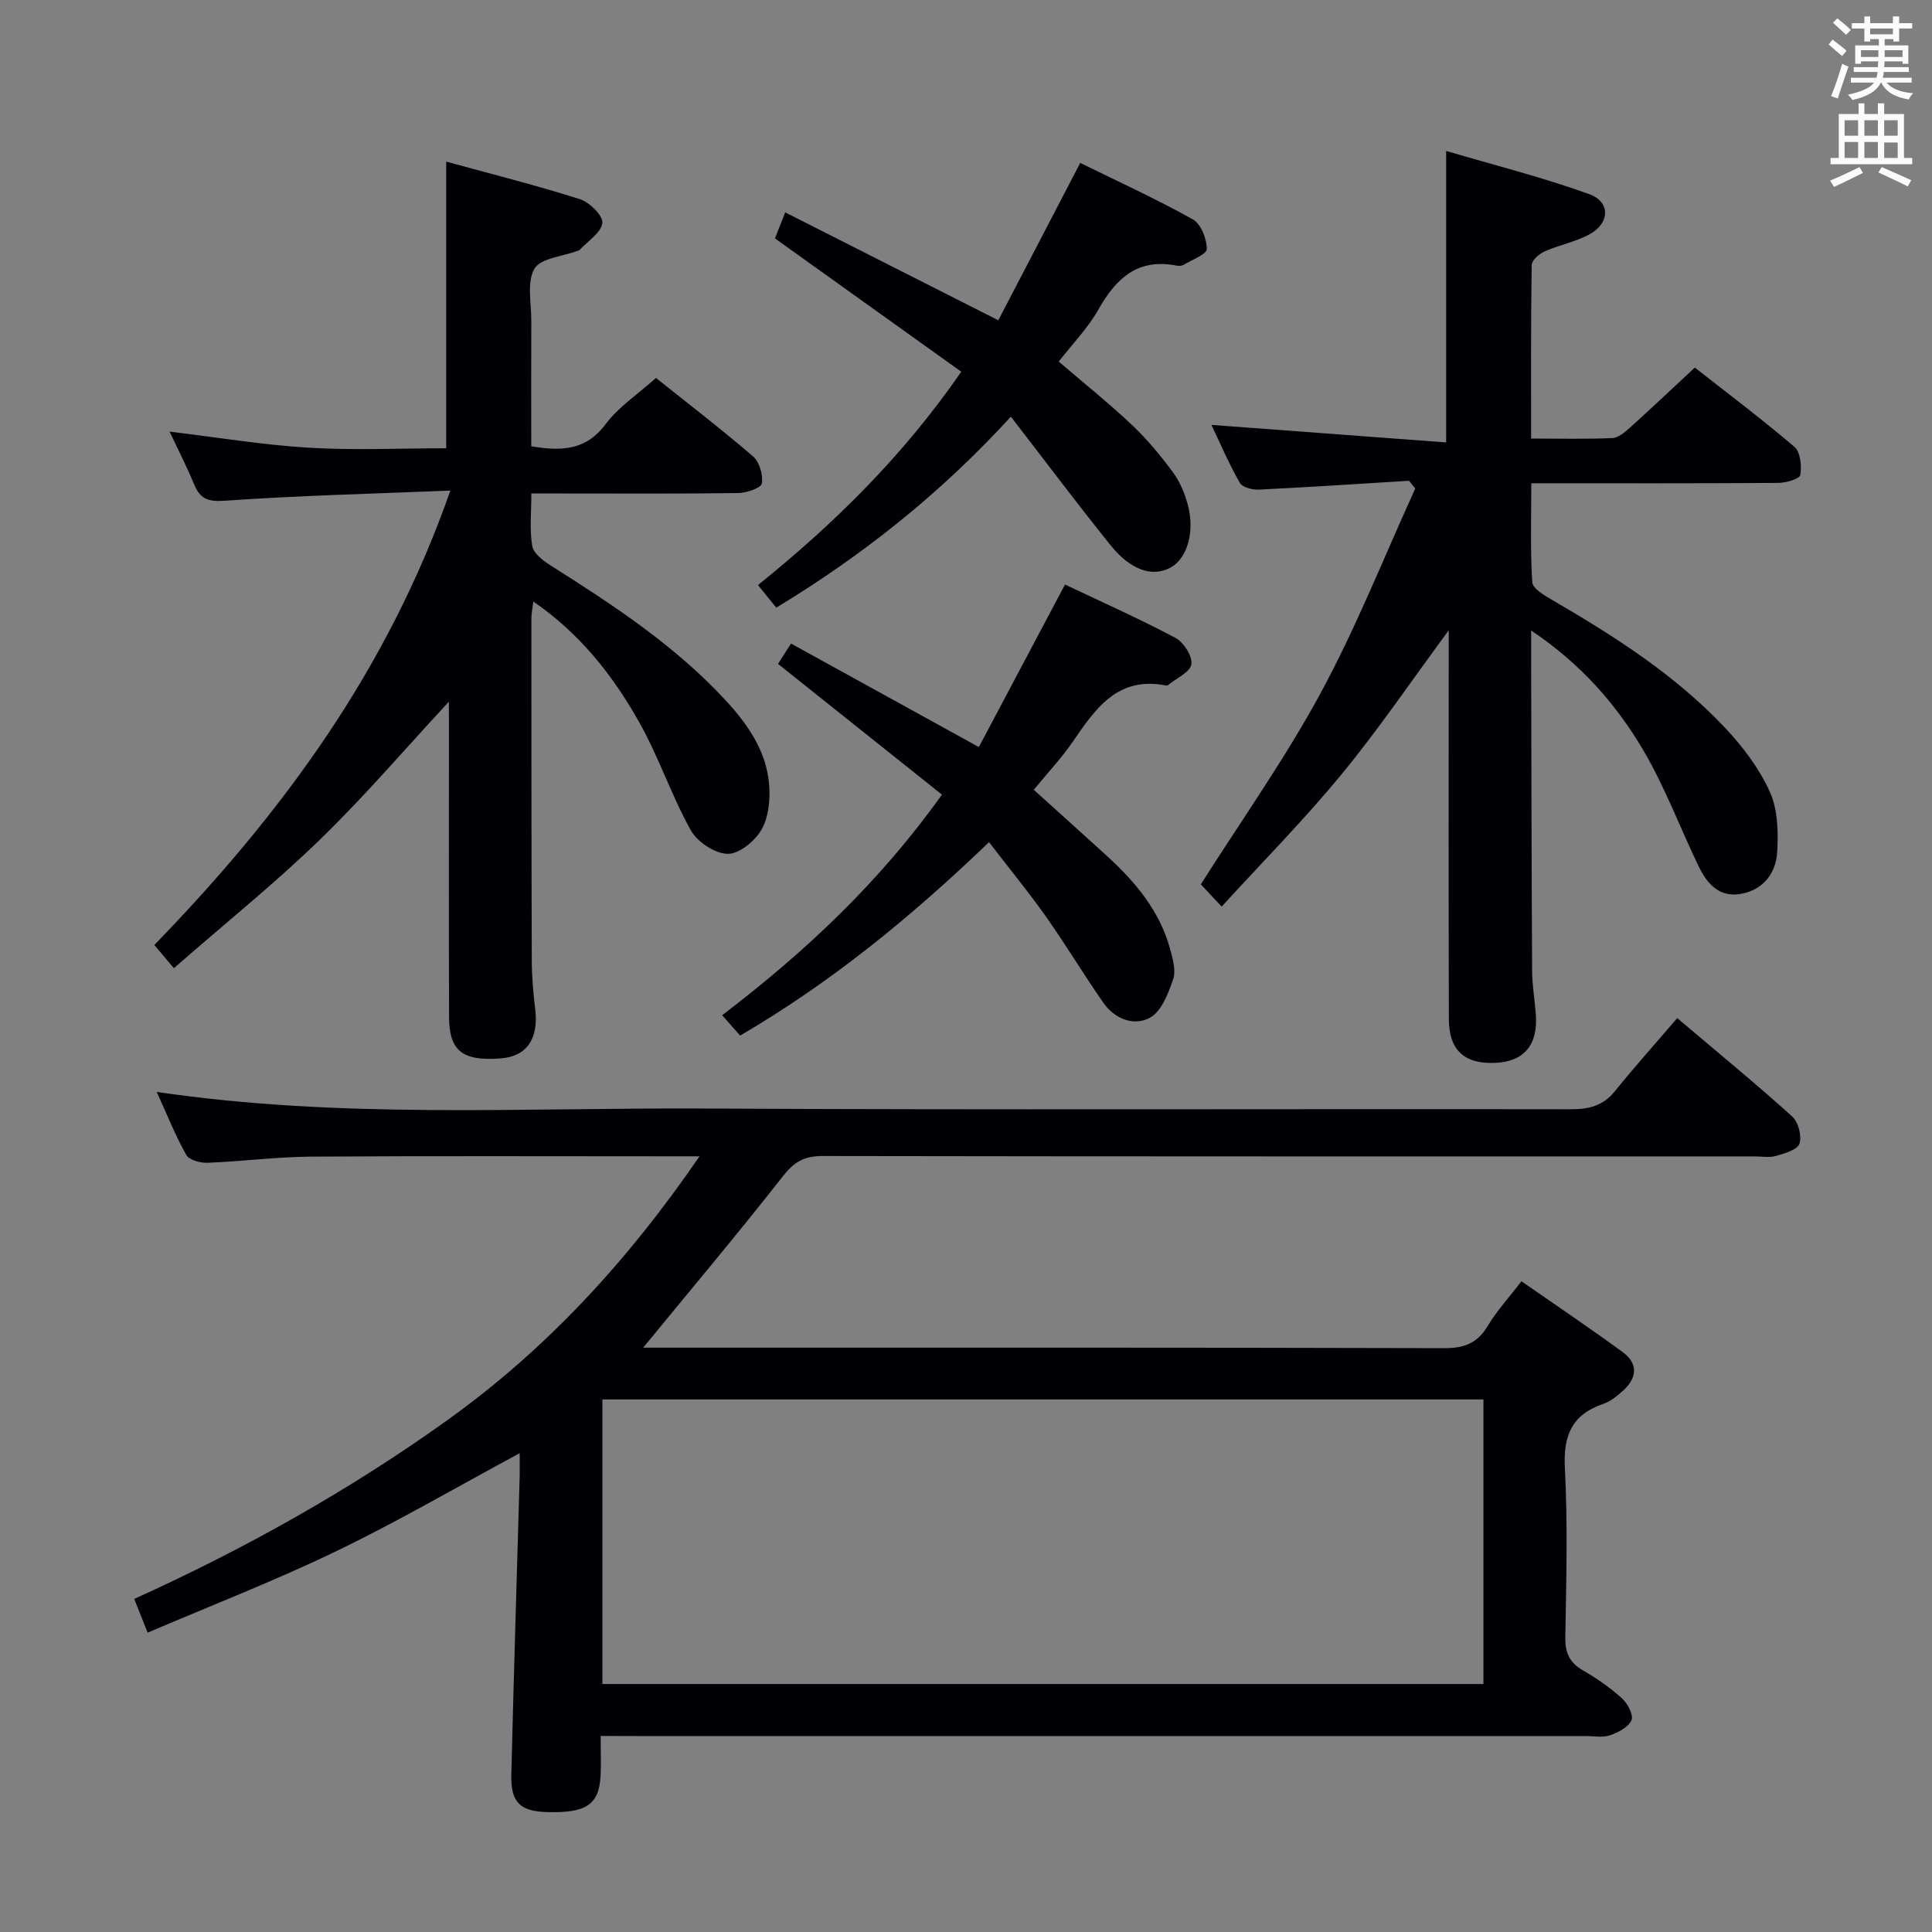 <svg enable-background="new 0 0 400 400" viewBox="0 0 400 400" xmlns="http://www.w3.org/2000/svg"><rect x="0" y="0" width="400" height="400" fill="#808080" stroke="none"/><g fill="#010105"><path d="m124.36 359.41c0 3.44.13 5.94-.03 8.42-.36 5.86-3.03 7.58-11.13 7.34-5.5-.16-7.48-2.02-7.34-7.69.5-20.46 1.14-40.92 1.72-61.38.05-1.78.01-3.56.01-5.23-12.92 6.96-25.21 14.13-37.98 20.29-12.64 6.1-25.77 11.19-39.04 16.86-1.14-2.86-1.85-4.66-2.78-6.98 22.84-10.34 44.56-22.49 64.83-37.01 20.44-14.65 37.27-32.86 52.21-54.63-2.95 0-4.71 0-6.47 0-24.66 0-49.33-.1-73.99.07-7.13.05-14.25.99-21.38 1.27-1.5.06-3.82-.56-4.42-1.62-2.26-4-3.96-8.31-6.12-13.05 38.03 5.61 75.67 3.24 113.23 3.44 59.82.31 119.65.06 179.47.15 3.75.01 6.72-.67 9.18-3.72 4.08-5.06 8.43-9.91 12.92-15.15 9 7.62 16.57 13.82 23.81 20.37 1.27 1.15 2.01 4.03 1.5 5.62-.41 1.26-3.05 2.02-4.84 2.54-1.38.4-2.98.1-4.48.1-64.32 0-128.65.03-192.97-.08-3.74-.01-5.85 1.21-8.16 4.16-9.32 11.89-19.05 23.45-28.95 35.52h4.94c53.66 0 107.32-.05 160.97.1 4.14.01 6.83-1.05 8.96-4.62 1.85-3.1 4.35-5.81 6.97-9.23 7.14 4.97 14.14 9.68 20.95 14.66 3.26 2.39 3 5.36.09 7.99-1.22 1.1-2.61 2.24-4.12 2.75-6.5 2.22-8.28 6.54-7.93 13.28.61 11.63.29 23.32.09 34.98-.06 3.23.84 5.28 3.65 6.9 2.87 1.66 5.65 3.59 8.1 5.81 1.16 1.05 2.41 3.45 1.95 4.51-.63 1.44-2.74 2.53-4.44 3.12-1.49.52-3.3.16-4.96.16-65.66 0-131.31 0-196.97 0-2.11-.02-4.23-.02-7.05-.02zm.36-10.75h182.41c0-19.87 0-39.4 0-58.92-61.01 0-121.56 0-182.41 0z"/><path d="m250.81 87.97c16.2 1.21 32.18 2.41 48.6 3.63 0-20.4 0-39.75 0-60.35 9.98 2.95 20 5.46 29.66 8.96 4.43 1.6 4.23 6.04-.01 8.32-2.88 1.56-6.24 2.18-9.26 3.52-1.12.5-2.66 1.83-2.68 2.8-.18 11.79-.12 23.58-.12 35.95 5.89 0 11.34.13 16.78-.1 1.26-.05 2.61-1.2 3.66-2.14 4.33-3.9 8.56-7.91 13.45-12.46 6.46 5.07 13.72 10.53 20.62 16.41 1.25 1.07 1.54 3.96 1.23 5.83-.13.8-2.94 1.63-4.53 1.64-16.81.12-33.63.07-51.17.07 0 6.99-.23 13.76.2 20.49.08 1.33 2.55 2.76 4.18 3.71 12.84 7.47 25.34 15.45 35.61 26.3 3.72 3.93 7.16 8.47 9.38 13.35 1.68 3.7 1.79 8.41 1.53 12.6-.26 4.13-2.69 7.57-7.21 8.51-4.63.97-7.23-1.92-8.99-5.55-3.84-7.9-6.91-16.24-11.32-23.8-5.68-9.76-13.12-18.22-23.41-25.12v7.08c.05 21.16.08 42.32.2 63.49.02 2.98.55 5.95.77 8.94.47 6.25-2.43 9.72-8.3 10-6.46.31-9.7-2.57-9.71-9.1-.07-25.33-.03-50.66-.03-75.99 0-1.28 0-2.57 0-4.45-7.65 10.35-14.49 20.45-22.21 29.83-7.78 9.46-16.43 18.2-24.8 27.36-2.07-2.21-3.4-3.64-4.31-4.61 8.36-13.19 17.41-25.95 24.81-39.61 7.39-13.65 13.13-28.19 19.59-42.34-.43-.53-.86-1.06-1.3-1.6-10.37.63-20.74 1.33-31.12 1.83-1.32.06-3.38-.47-3.91-1.4-2.27-3.98-4.08-8.23-5.88-12z"/><path d="m92.93 145.28c-9.02 9.73-17.42 19.56-26.66 28.53-9.28 9.01-19.41 17.15-30.27 26.64-1.71-2.03-2.82-3.33-4.05-4.8 26.62-27.43 48.35-57.05 61.29-94.08-16.24.66-31.49 1.03-46.69 2.1-3.56.25-5.13-.4-6.39-3.46-1.51-3.67-3.34-7.21-5.05-10.85 9.72 1.17 19.21 2.75 28.76 3.33 9.43.57 18.92.12 28.51.12 0-19.81 0-39.16 0-59.35 9.29 2.55 18.57 4.88 27.67 7.77 2 .63 4.84 3.45 4.66 4.93-.25 2.03-3.02 3.76-4.72 5.6-.1.11-.3.14-.46.19-3.08 1.16-7.61 1.49-8.89 3.7-1.61 2.78-.62 7.1-.64 10.75-.04 8.62-.01 17.24-.01 26 6.25 1.04 11.32.89 15.41-4.6 2.63-3.53 6.55-6.09 10.41-9.55 6.2 4.95 13.31 10.41 20.1 16.24 1.33 1.14 2.1 3.84 1.82 5.6-.15.93-3.14 1.96-4.86 1.99-12.33.17-24.66.09-36.99.09-1.79 0-3.59 0-5.87 0 0 3.97-.39 7.49.18 10.85.25 1.52 2.2 3.03 3.73 4 12.96 8.2 25.77 16.58 36.27 27.93 4.57 4.94 8.45 10.46 9.04 17.37.27 3.12-.07 6.8-1.55 9.42-1.34 2.37-4.64 5.08-7.03 5.04-2.64-.05-6.29-2.47-7.64-4.9-4.02-7.22-6.64-15.22-10.7-22.41-5.41-9.59-12.17-18.24-21.89-24.93-.17 1.4-.4 2.44-.4 3.48 0 23.66 0 47.31.08 70.97.01 3.32.31 6.65.71 9.94.74 6.17-1.76 9.82-7.22 10.21-7.89.57-10.6-1.55-10.62-8.68-.06-20.16-.02-40.32-.02-60.48-.02-1.56-.02-3.14-.02-4.7z"/><path d="m199.02 76.96c-12.79-9.16-25.47-18.22-38.57-27.6.47-1.21 1.11-2.82 2.12-5.39 14.58 7.38 28.75 14.56 44.12 22.34 5.45-10.46 11.06-21.25 16.96-32.58 7.71 3.79 15.68 7.43 23.3 11.68 1.69.94 2.9 4.03 2.91 6.14 0 1.09-3.08 2.24-4.82 3.28-.39.23-1 .25-1.47.16-8-1.57-12.51 2.62-16.16 9.1-2.16 3.84-5.36 7.1-8.21 10.77 5.16 4.43 10.34 8.58 15.15 13.11 3.12 2.94 5.9 6.31 8.46 9.76 1.45 1.95 2.46 4.37 3.1 6.73 1.54 5.68-.13 11.2-3.58 13.06-3.75 2.01-8.21.58-12.44-4.68-6.86-8.53-13.43-17.29-20.6-26.57-14.55 15.89-30.59 28.64-48.57 39.54-1.18-1.46-2.27-2.81-3.79-4.68 15.92-12.82 30.15-26.87 42.09-44.17z"/><path d="m204.77 174.36c-16.13 15.48-32.67 29.03-51.54 40.05-1.23-1.4-2.29-2.6-3.71-4.22 17.08-13.03 32.47-27.4 45.5-45.67-11.26-8.98-22.48-17.93-33.94-27.07.67-1.05 1.45-2.26 2.69-4.21 12.72 7.01 25.32 13.95 38.89 21.43 5.79-10.92 11.68-22.02 17.84-33.65 7.46 3.55 15.3 7.03 22.85 11.04 1.71.9 3.56 3.79 3.31 5.47-.24 1.63-3.09 2.88-4.8 4.29-.11.09-.33.13-.48.1-9.93-1.96-14.54 4.72-19.23 11.58-2.33 3.42-5.21 6.46-8.12 10.02 5.16 4.66 10.21 9.19 15.22 13.76 5.85 5.34 10.83 11.32 12.99 19.13.56 2.04 1.27 4.48.65 6.32-.99 2.93-2.4 6.64-4.78 7.96-3.29 1.83-7.31.31-9.65-3.05-4.09-5.86-7.76-12-11.88-17.83-3.64-5.15-7.65-10.03-11.81-15.45z"/></g><path d="m378.6 9.2.8-1c.9.7 1.9 1.4 2.9 2.3l-.9 1.1c-1.1-.9-2-1.7-2.8-2.4zm.5 10.7c.9-2.1 1.6-4.3 2.3-6.7.4.2.8.4 1.3.6-.7 2.1-1.5 4.3-2.2 6.6zm.4-15.2.9-.9c1 .8 2 1.6 2.8 2.4l-1 1c-1-.9-1.9-1.8-2.7-2.5zm12.5-1.3h1.2v1.4h2.7v1.1h-2.7v2.7h-1.2v-.5h-1.8v1.3h4.9v3.8h-1.2v-.5h-3.7c0 .4-.1.9-.1 1.2h5.1v1h-5.2c0 .5-.1.9-.2 1.2h6v1h-5.2c1.1 1.3 2.9 2 5.5 2.2-.4.4-.7.8-.9 1.3-2.9-.5-4.8-1.6-5.7-3.5h-.1c-.8 1.7-2.7 2.9-5.9 3.6-.2-.4-.6-.8-.9-1.1 2.8-.6 4.6-1.4 5.4-2.5h-4.8v-1h5.3c.1-.3.2-.7.2-1.2h-4.9v-1h5c0-.4 0-.8.1-1.2h-3.6v.5h-1.2v-3.8h4.9v-1.3h-1.8v.5h-1.2v-2.7h-2.6v-1.1h2.6v-1.4h1.2v1.4h4.7v-1.4zm-6.7 8.4h3.6c0-.4 0-.9 0-1.4h-3.6zm1.9-4.7h4.7v-1.2h-4.7zm6.7 3.3h-3.7v1.4h3.7z" fill="#fafbfa"/><path d="m384.7 21.4h1.3v2.2h2.8v-2.2h1.3v2.2h4.1v9.1h1.7v1.3h-16.9v-1.3h1.7v-9.1h4.1v-2.2zm.3 13.2.7 1.2c-1.8.9-3.8 1.9-6 2.9-.2-.4-.5-.8-.8-1.3 2.4-1 4.4-2 6.1-2.8zm-3.1-6.5h2.8v-3.2h-2.8zm0 4.6h2.8v-3.3h-2.8zm4.1-4.6h2.8v-3.2h-2.8zm0 4.6h2.8v-3.3h-2.8zm3.6 1.9c2.1.9 4.1 1.8 6.1 2.7l-.7 1.3c-2.2-1.1-4.2-2-6.1-2.9zm3.3-9.7h-2.8v3.2h2.8zm-2.8 7.8h2.8v-3.2h-2.8z" fill="#fafbfa"/></svg>